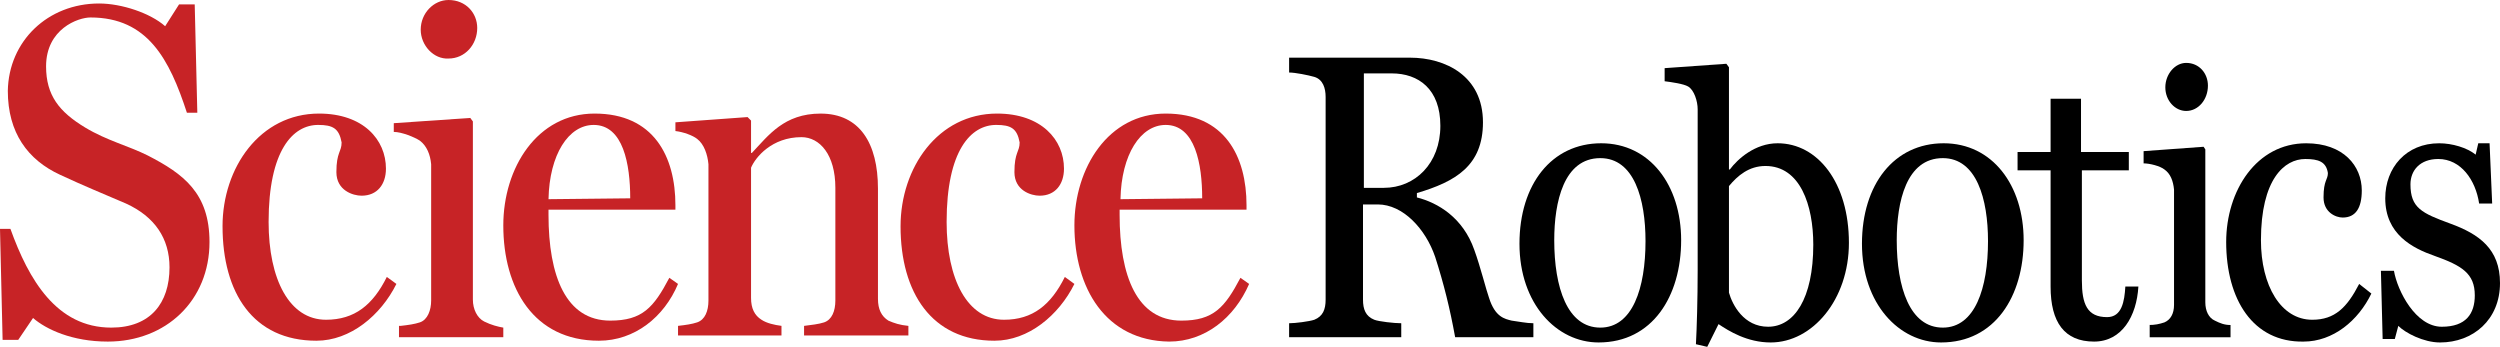 <?xml version="1.0" encoding="UTF-8" standalone="no"?>
<svg
   width="273.905"
   height="38"
   viewBox="0 0 273.905 38"
   fill="none"
   version="1.1"
   id="svg15"
   sodipodi:docname="scirobotics-logo.svg"
   inkscape:version="1.3.2 (1:1.3.2+202311252150+091e20ef0f)"
   inkscape:export-filename="scirobotics-logo.png"
   inkscape:export-xdpi="200"
   inkscape:export-ydpi="200"
   xmlns:inkscape="http://www.inkscape.org/namespaces/inkscape"
   xmlns:sodipodi="http://sodipodi.sourceforge.net/DTD/sodipodi-0.dtd"
   xmlns="http://www.w3.org/2000/svg"
   xmlns:svg="http://www.w3.org/2000/svg">
  <sodipodi:namedview
     id="namedview15"
     pagecolor="#ffffff"
     bordercolor="#666666"
     borderopacity="1.0"
     inkscape:showpageshadow="2"
     inkscape:pageopacity="0.0"
     inkscape:pagecheckerboard="0"
     inkscape:deskcolor="#d1d1d1"
     inkscape:zoom="3.0784672"
     inkscape:cx="181.09662"
     inkscape:cy="17.21636"
     inkscape:window-width="2488"
     inkscape:window-height="1376"
     inkscape:window-x="72"
     inkscape:window-y="710"
     inkscape:window-maximized="1"
     inkscape:current-layer="svg15" />
  <g
     clip-path="url(#clip0)"
     id="g15"
     transform="translate(0,-15)">
    <path
       d="m 141.238,50.416 c 0.667,0 2.191,-0.191 2.762,-0.383 0.952,-0.383 1.238,-1.149 1.238,-2.201 V 25.625 c 0,-0.957 -0.286,-1.914 -1.238,-2.201 -0.667,-0.192 -2.095,-0.479 -2.762,-0.479 v -1.627 h 13.238 c 3.905,0 8,2.01 8,7.083 0,4.786 -3.047,6.509 -7.238,7.753 v 0.478 c 2.286,0.574 5.048,2.202 6.286,5.743 0.666,1.819 1.333,4.499 1.619,5.264 0.666,2.106 1.714,2.297 2.476,2.489 0.762,0.096 1.619,0.287 2.381,0.287 v 1.532 h -8.571 c -0.572,-3.159 -1.239,-5.839 -2.191,-8.806 -1.048,-3.063 -3.524,-5.743 -6.286,-5.743 h -1.619 v 10.433 c 0,1.053 0.286,1.819 1.238,2.201 0.477,0.192 2.191,0.383 2.953,0.383 v 1.532 h -12.286 z m 10.381,-14.836 c 3.429,0 6.19,-2.68 6.19,-6.796 0,-4.02 -2.38,-5.743 -5.333,-5.743 h -3.047 v 12.539 z"
       fill="#000000"
       id="path1" />
    <path
       d="m 166.476,41.705 c 0,-6.509 3.524,-11.008 8.952,-11.008 5.334,0 8.762,4.594 8.762,10.625 0,6.126 -3.143,11.199 -9.047,11.199 -4.572,0 -8.667,-4.212 -8.667,-10.816 z m 13.81,-0.287 c 0,-4.595 -1.238,-9.093 -4.953,-9.093 -4,0 -5.047,4.786 -5.047,8.997 0,5.169 1.428,9.572 5.047,9.572 3.524,0 4.953,-4.307 4.953,-9.476 z"
       fill="#000000"
       id="path2" />
    <path
       d="M 185.809,52.713 C 185.905,50.99 186,47.735 186,44.577 V 26.965 c 0,-0.861 -0.381,-2.106 -1.048,-2.489 -0.476,-0.287 -1.809,-0.479 -2.571,-0.574 v -1.436 l 6.762,-0.479 0.285,0.383 v 11.199 h 0.096 c 0.857,-1.149 2.762,-2.872 5.238,-2.872 4.381,0 7.809,4.307 7.809,10.912 0,6.222 -4,10.912 -8.571,10.912 -2.572,0 -4.572,-1.244 -5.714,-2.01 l -1.238,2.489 z m 12.858,-10.912 c 0,-4.307 -1.429,-8.615 -5.239,-8.615 -1.809,0 -3.047,1.053 -4,2.201 v 11.678 c 0.381,1.34 1.62,3.733 4.286,3.733 2.857,0 4.953,-3.063 4.953,-8.998 z"
       fill="#000000"
       id="path3" />
    <path
       d="m 204,41.705 c 0,-6.509 3.524,-11.008 8.952,-11.008 5.334,0 8.762,4.594 8.762,10.625 0,6.126 -3.143,11.199 -9.047,11.199 -4.572,0 -8.667,-4.212 -8.667,-10.816 z m 13.81,-0.287 c 0,-4.595 -1.239,-9.093 -4.953,-9.093 -4,0 -5.047,4.786 -5.047,8.997 0,5.169 1.428,9.572 5.047,9.572 3.524,0 4.953,-4.307 4.953,-9.476 z"
       fill="#000000"
       id="path4" />
    <path
       d="M 224.667,46.395 V 33.665 h -3.619 v -2.01 h 3.619 V 25.816 H 228 v 5.839 h 5.238 v 2.01 h -5.143 v 12.06 c 0,2.584 0.572,4.02 2.762,4.02 1.619,0 1.905,-1.723 2,-3.35 h 1.429 c -0.191,3.254 -1.81,6.03 -4.857,6.03 -3.239,0 -4.762,-2.106 -4.762,-6.03 z"
       fill="#000000"
       id="path5" />
    <path
       d="m 235.429,50.607 c 0.666,0 1.142,-0.096 1.714,-0.287 0.667,-0.287 1.048,-0.957 1.048,-1.914 V 35.771 c -0.096,-0.957 -0.381,-1.723 -1.048,-2.201 -0.476,-0.383 -1.619,-0.67 -2.286,-0.67 v -1.34 l 6.572,-0.479 0.19,0.287 v 16.751 c 0,0.957 0.381,1.723 1.048,2.01 0.571,0.287 1.047,0.479 1.714,0.479 v 1.34 h -8.857 v -1.34 z m 1.809,-26.035 c 0,-1.436 1.048,-2.68 2.286,-2.68 1.428,0 2.381,1.149 2.381,2.489 0,1.532 -1.048,2.776 -2.381,2.776 -1.238,0 -2.286,-1.149 -2.286,-2.584 z"
       fill="#000000"
       id="path6" />
    <path
       d="m 243.905,41.514 c 0,-5.647 3.333,-10.816 8.762,-10.816 4.095,0 6.095,2.489 6.095,5.169 0,1.914 -0.667,2.967 -2.095,2.967 -0.762,0 -2.096,-0.574 -2.096,-2.201 0,-1.914 0.477,-1.914 0.477,-2.68 -0.191,-1.244 -1.048,-1.532 -2.477,-1.532 -2.285,0 -4.857,2.201 -4.857,8.902 0,4.977 2.191,8.71 5.619,8.71 2.477,0 3.81,-1.34 5.143,-3.925 l 1.334,1.053 c -1.429,2.967 -4.191,5.264 -7.429,5.264 -5.524,0.096 -8.476,-4.594 -8.476,-10.912 z"
       fill="#000000"
       id="path7" />
    <path
       d="m 262.762,50.703 -0.381,1.436 h -1.334 l -0.19,-7.466 h 1.429 c 0.38,2.201 2.38,6.126 5.238,6.126 2.666,0 3.619,-1.436 3.619,-3.446 0,-2.393 -1.429,-3.254 -4.381,-4.307 -2.476,-0.862 -5.429,-2.393 -5.429,-6.317 0,-3.35 2.286,-6.03 5.905,-6.03 1.428,0 3.048,0.478 4,1.244 l 0.286,-1.244 h 1.238 l 0.285,6.604 h -1.428 c -0.381,-2.584 -2,-4.882 -4.476,-4.882 -2,0 -3.048,1.244 -3.048,2.776 0,2.584 1.238,3.159 4.381,4.307 3.143,1.149 5.429,2.776 5.429,6.509 0,4.02 -2.953,6.509 -6.572,6.509 -1.809,0 -3.809,-1.053 -4.571,-1.819 z"
       fill="#000000"
       id="path8" />
    <path
       d="M 3.619,49.841 2,52.234 H 0.286 L 0,40.078 h 1.143 c 2,5.552 5.048,10.816 11.048,10.816 4.286,0 6.381,-2.68 6.381,-6.604 0,-3.159 -1.619,-5.552 -4.762,-6.987 C 11.143,36.154 9.238,35.388 6.571,34.144 3.048,32.516 0.857,29.549 0.857,24.955 0.952,19.499 5.238,15.383 10.857,15.383 c 2.476,0 5.619,1.053 7.238,2.489 l 1.524,-2.393 h 1.714 l 0.286,11.869 H 20.476 C 18.571,21.509 16.191,16.914 9.905,16.914 c -1.333,0 -4.857,1.244 -4.857,5.36 0,3.159 1.429,4.977 4.286,6.7 2.381,1.436 4.762,2.01 6.857,3.063 3.905,2.01 6.762,4.116 6.762,9.476 0,6.413 -4.762,10.912 -11.143,10.912 -3.905,0 -6.762,-1.34 -8.19,-2.584 z"
       fill="#c72326"
       id="path9" />
    <path
       d="m 24.381,39.791 c 0,-6.413 4.095,-12.348 10.571,-12.348 4.857,0 7.333,2.872 7.333,6.03 0,1.723 -0.952,2.967 -2.667,2.967 -0.952,0 -2.762,-0.574 -2.762,-2.584 0,-2.202 0.572,-2.202 0.572,-3.255 -0.286,-1.531 -0.952,-1.914 -2.571,-1.914 -2.762,0 -5.428,2.776 -5.428,10.625 0,6.317 2.286,10.72 6.286,10.72 3.143,0 5.143,-1.627 6.667,-4.69 l 1.048,0.766 c -1.714,3.446 -5.048,6.222 -8.762,6.222 -6.952,0 -10.286,-5.264 -10.286,-12.539 z"
       fill="#c72326"
       id="path10" />
    <path
       d="m 46.095,18.254 c 0,-1.819 1.429,-3.254 3.048,-3.254 1.905,0 3.143,1.436 3.143,3.063 0,1.819 -1.333,3.35 -3.143,3.35 -1.619,0.096 -3.048,-1.436 -3.048,-3.159 z M 43.905,50.703 C 44.762,50.607 45.428,50.511 46,50.32 46.857,50.033 47.238,48.98 47.238,47.927 V 32.995 C 47.143,31.942 46.762,30.985 46,30.411 45.428,30.028 44,29.453 43.143,29.453 v -0.957 l 8.381,-0.574 0.286,0.383 v 19.526 c 0,1.053 0.476,2.01 1.238,2.393 0.762,0.383 1.524,0.574 2.095,0.67 v 1.053 H 43.714 v -1.244 z"
       fill="#c72326"
       id="path11" />
    <path
       d="m 69.048,36.728 c 0,-3.733 -0.762,-8.04 -4,-8.04 -2.762,0 -4.857,3.254 -4.952,8.136 z m -13.905,2.967 c 0,-6.317 3.714,-12.252 10,-12.252 6.476,0 8.857,4.69 8.857,10.05 v 0.479 H 60.095 v 0.574 c 0,6.7 1.905,11.582 6.762,11.582 3.524,0 4.762,-1.436 6.476,-4.69 l 0.952,0.67 C 72.762,49.746 69.524,52.33 65.619,52.33 58.476,52.33 55.143,46.587 55.143,39.695 Z"
       fill="#c72326"
       id="path12" />
    <path
       d="m 74.286,50.703 c 0.857,-0.096 1.524,-0.191 2.095,-0.383 0.857,-0.287 1.238,-1.244 1.238,-2.393 V 32.995 C 77.524,31.942 77.143,30.794 76.381,30.219 75.905,29.836 74.857,29.453 74,29.358 v -0.957 l 7.905,-0.574 0.381,0.383 v 3.542 h 0.095 c 1.81,-1.914 3.524,-4.307 7.524,-4.307 4.286,0 6.286,3.254 6.286,8.232 v 12.06 c 0,1.149 0.381,1.914 1.143,2.393 0.667,0.287 1.238,0.479 2.191,0.574 v 1.053 H 88.095 v -1.053 c 0.762,-0.096 1.619,-0.191 2.191,-0.383 0.857,-0.287 1.238,-1.244 1.238,-2.393 V 35.579 c 0,-3.637 -1.714,-5.552 -3.714,-5.552 -3.238,0 -5.048,2.202 -5.524,3.35 v 14.262 c 0,1.149 0.381,1.914 1.143,2.393 0.571,0.383 1.429,0.574 2.191,0.67 v 1.053 H 74.286 Z"
       fill="#c72326"
       id="path13" />
    <path
       d="m 98.667,39.791 c 0,-6.413 4.095,-12.348 10.571,-12.348 4.857,0 7.334,2.872 7.334,6.03 0,1.723 -0.953,2.967 -2.667,2.967 -0.953,0 -2.762,-0.574 -2.762,-2.584 0,-2.202 0.571,-2.202 0.571,-3.255 -0.285,-1.531 -0.952,-1.914 -2.571,-1.914 -2.762,0 -5.429,2.776 -5.429,10.625 0,6.317 2.286,10.72 6.286,10.72 3.143,0 5.143,-1.627 6.667,-4.69 l 1.047,0.766 c -1.714,3.446 -5.047,6.222 -8.762,6.222 -6.857,0 -10.285,-5.264 -10.285,-12.539 z"
       fill="#c72326"
       id="path14" />
    <path
       d="m 131.714,36.728 c 0,-3.733 -0.762,-8.04 -4,-8.04 -2.762,0 -4.857,3.254 -4.952,8.136 z m -14,2.967 c 0,-6.317 3.715,-12.252 10,-12.252 6.477,0 8.857,4.69 8.857,10.05 v 0.479 h -13.904 v 0.574 c 0,6.7 1.904,11.582 6.762,11.582 3.523,0 4.762,-1.436 6.476,-4.69 l 0.952,0.67 c -1.619,3.733 -4.857,6.317 -8.762,6.317 -6.952,-0.096 -10.381,-5.839 -10.381,-12.73 z"
       fill="#c72326"
       id="path15" />
  </g>
  <defs
     id="defs15">
    <clipPath
       id="clip0">
      <rect
         width="274"
         height="38"
         fill="#ffffff"
         transform="translate(0,15)"
         id="rect15"
         x="0"
         y="0" />
    </clipPath>
  </defs>
</svg>
